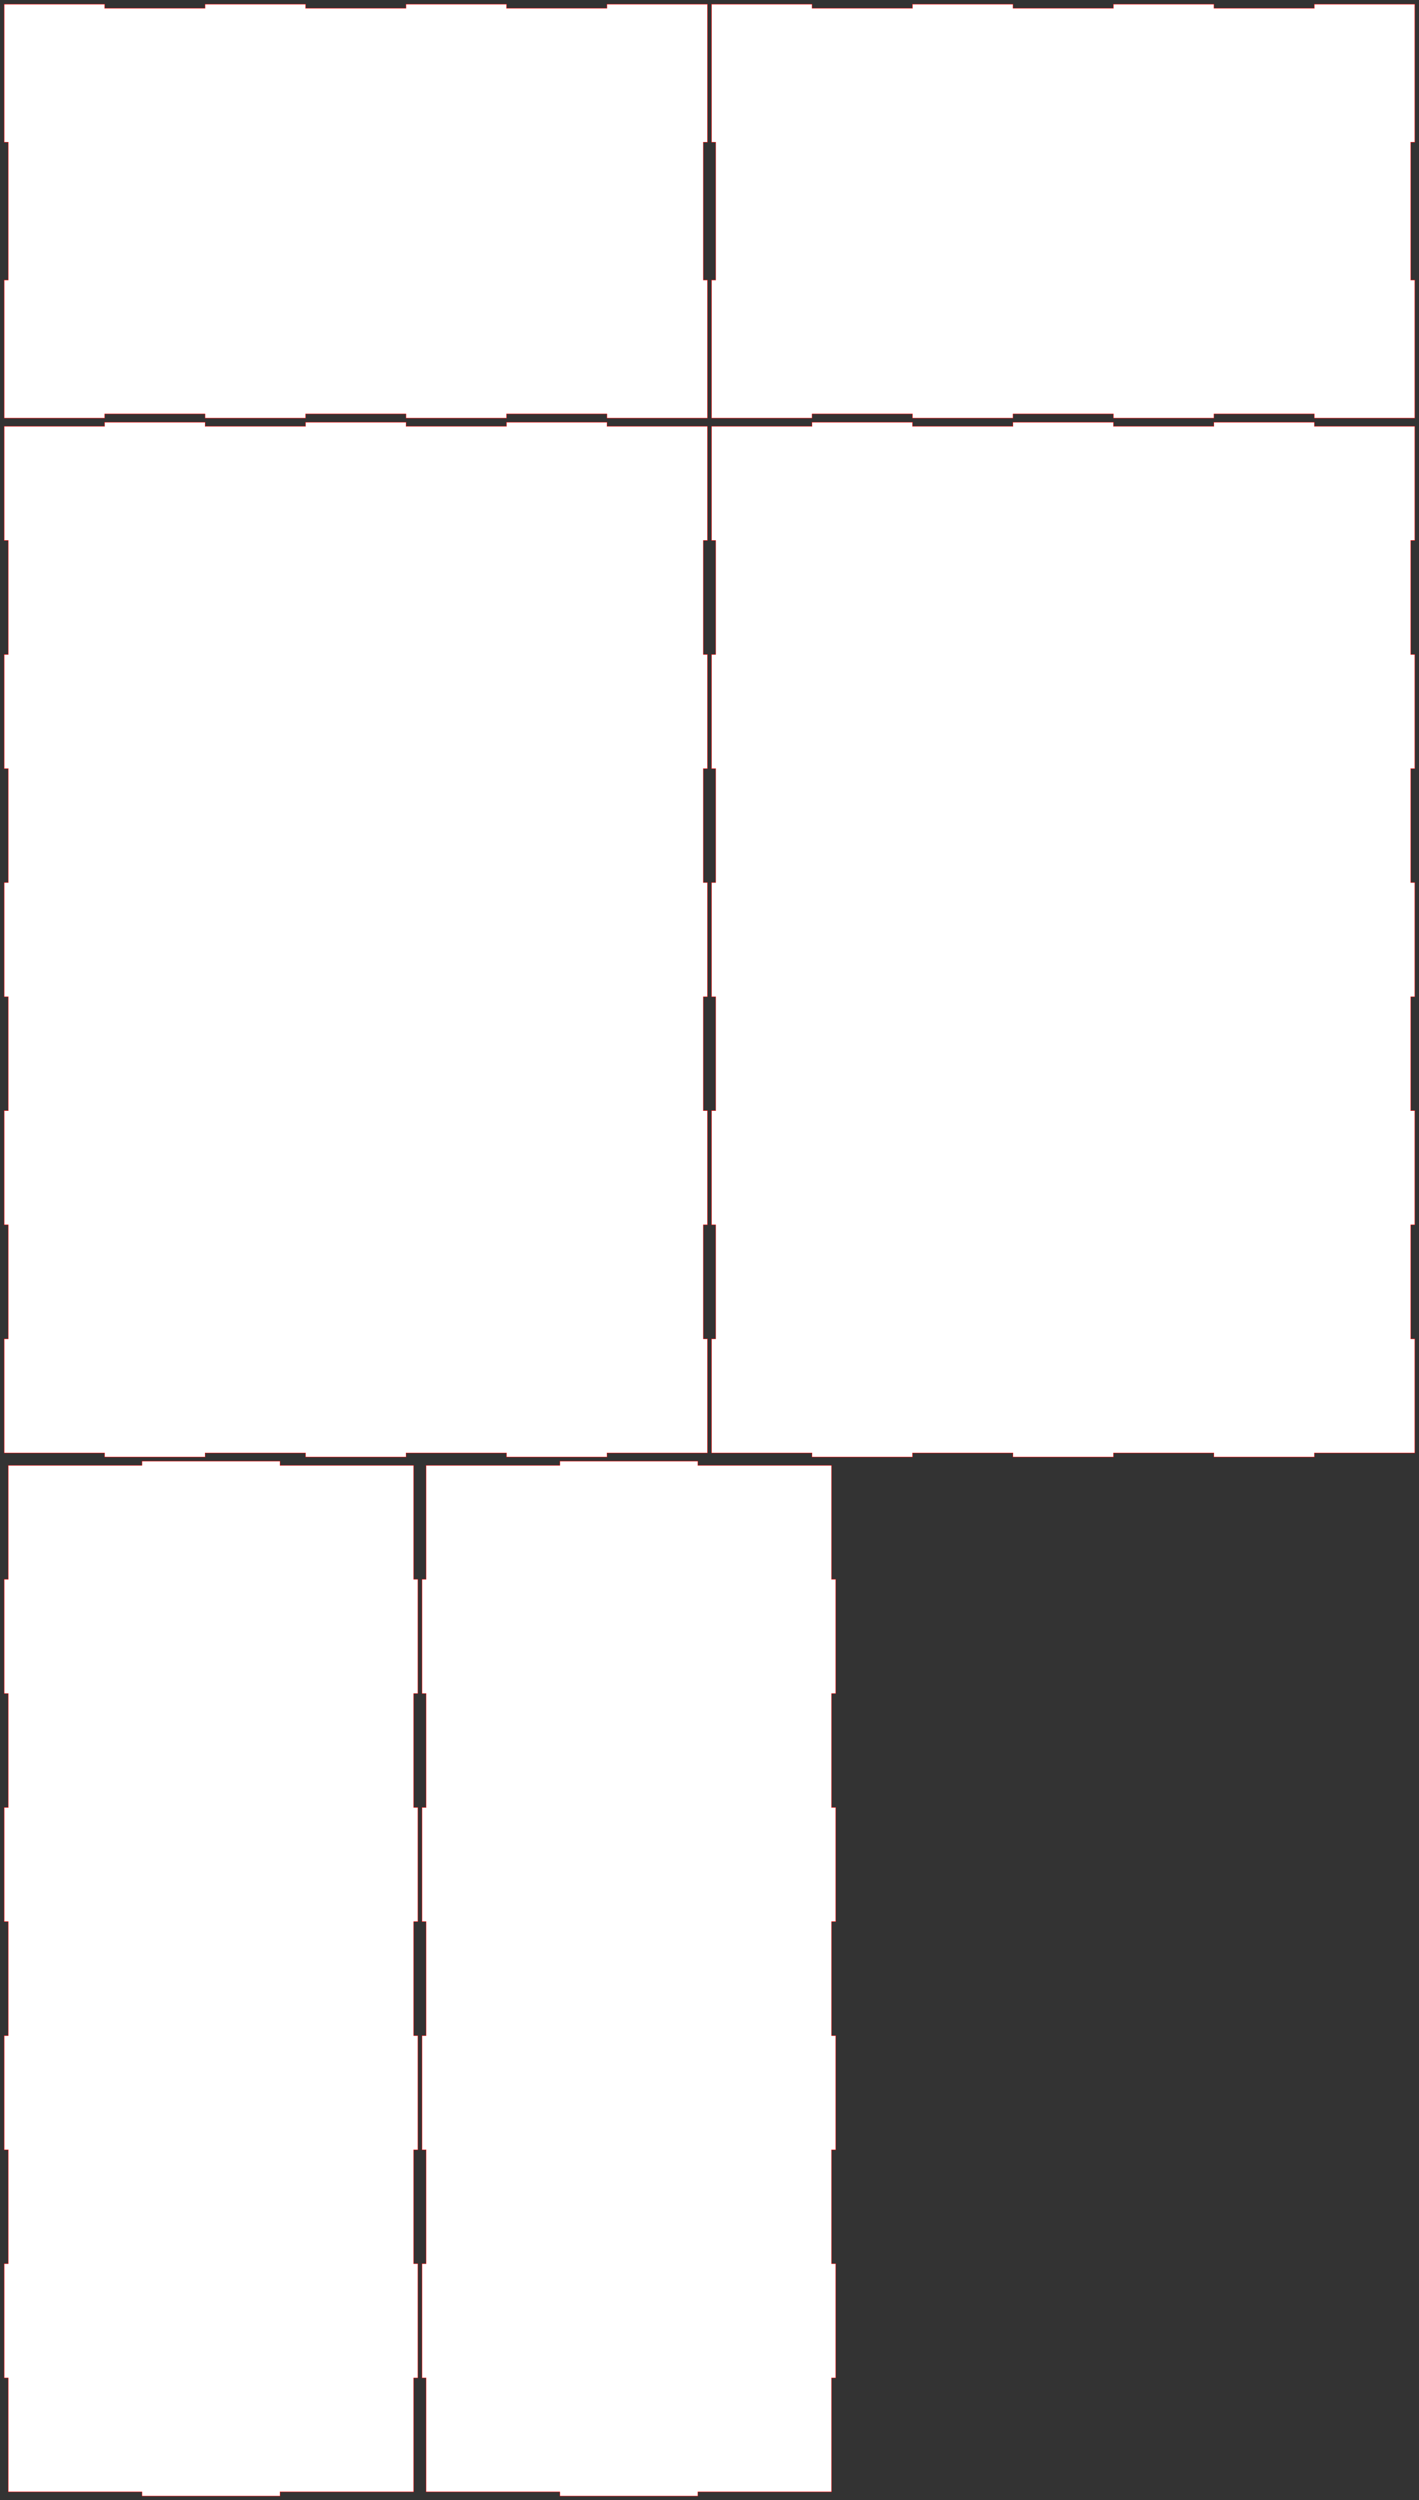 <?xml version="1.0" encoding="UTF-8" standalone="no"?>
		<svg xmlns:dc="http://purl.org/dc/elements/1.1/" xmlns:cc="http://creativecommons.org/ns#" xmlns:rdf="http://www.w3.org/1999/02/22-rdf-syntax-ns#" xmlns:svg="http://www.w3.org/2000/svg" xmlns="http://www.w3.org/2000/svg" xmlns:sodipodi="http://sodipodi.sourceforge.net/DTD/sodipodi-0.dtd" xmlns:inkscape="http://www.inkscape.org/namespaces/inkscape" width="3646.063" height="6420.472" id="box" version="1.1" inkscape:version="0.48.3.1 r9886" sodipodi:docname="dessin.svg">
			<rect width="100%" height="100%" fill="#333333" stroke="none"/>
			<defs id="defs4"></defs>
			<sodipodi:namedview id="base" pagecolor="#ffffff" bordercolor="#666666" borderopacity="1.0" inkscape:pageopacity="0.0" inkscape:pageshadow="2" inkscape:document-units="mm" inkscape:current-layer="layer1" showgrid="false" fit-margin-top="0" fit-margin-left="0" fit-margin-right="0" fit-margin-bottom="0" units="mm" inkscape:window-maximized="1"></sodipodi:namedview>
			<g inkscape:label="Calque 1" inkscape:groupmode="layer" id="layer1"><path style="fill:#ffffff;stroke:#ff0000" id="bottom" transform="translate(10.63,10.63)" d="m 0,0 258.332,0 0,10.63 257.801,0 0,-10.63 258.51,0 0,10.63 257.801,0 0,-10.63 258.51,0 0,10.63 257.801,0 0,-10.63 258.332,0 0,354.508 -10.63,0 0,353.976 10.63,0 0,354.508 -258.332,0 0,-10.63 -257.801,0 0,10.63 -258.51,0 0,-10.63 -257.801,0 0,10.63 -258.51,0 0,-10.63 -257.801,0 0,10.63 -258.332,0 0,-354.508 10.63,0 0,-353.976 -10.63,0 0,-354.508 z"></path><path style="fill:#ffffff;stroke:#ff0000" id="top" transform="translate(1828.346,10.63)" d="m 0,0 258.332,0 0,10.63 257.801,0 0,-10.63 258.51,0 0,10.63 257.801,0 0,-10.63 258.51,0 0,10.63 257.801,0 0,-10.63 258.332,0 0,354.508 -10.63,0 0,353.976 10.63,0 0,354.508 -258.332,0 0,-10.63 -257.801,0 0,10.63 -258.51,0 0,-10.63 -257.801,0 0,10.63 -258.51,0 0,-10.63 -257.801,0 0,10.63 -258.332,0 0,-354.508 10.63,0 0,-353.976 -10.63,0 0,-354.508 z"></path><path style="fill:#ffffff;stroke:#ff0000" id="font" transform="translate(1828.346,1084.252)" d="m 0,10.63 257.978,0 0,-10.63 258.51,0 0,10.63 257.801,0 0,-10.63 258.51,0 0,10.63 257.801,0 0,-10.63 258.51,0 0,10.63 257.978,0 0,293.091 -10.63,0 0,292.559 10.63,0 0,293.268 -10.63,0 0,292.559 10.63,0 0,293.268 -10.63,0 0,292.559 10.63,0 0,293.268 -10.63,0 0,292.559 10.63,0 0,293.091 -257.978,0 0,10.63 -258.51,0 0,-10.63 -257.801,0 0,10.63 -258.51,0 0,-10.63 -257.801,0 0,10.63 -258.51,0 0,-10.63 -257.978,0 0,-293.091 10.63,0 0,-292.559 -10.63,0 0,-293.268 10.63,0 0,-292.559 -10.63,0 0,-293.268 10.63,0 0,-292.559 -10.63,0 0,-293.268 10.63,0 0,-292.559 -10.63,0 0,-293.091 z"></path><path style="fill:#ffffff;stroke:#ff0000" id="back" transform="translate(10.63,1084.252)" d="m 0,10.63 257.978,0 0,-10.63 258.51,0 0,10.63 257.801,0 0,-10.63 258.51,0 0,10.63 257.801,0 0,-10.63 258.51,0 0,10.63 257.978,0 0,293.091 -10.63,0 0,292.559 10.63,0 0,293.268 -10.63,0 0,292.559 10.63,0 0,293.268 -10.63,0 0,292.559 10.63,0 0,293.268 -10.63,0 0,292.559 10.63,0 0,293.091 -257.978,0 0,10.63 -258.51,0 0,-10.63 -257.801,0 0,10.63 -258.51,0 0,-10.63 -257.801,0 0,10.63 -258.51,0 0,-10.63 -257.978,0 0,-293.091 10.63,0 0,-292.559 -10.63,0 0,-293.268 10.63,0 0,-292.559 -10.63,0 0,-293.268 10.63,0 0,-292.559 -10.63,0 0,-293.268 10.63,0 0,-292.559 -10.63,0 0,-293.091 z"></path><path style="fill:#ffffff;stroke:#ff0000" id="left_side" transform="translate(1084.252,3752.362)" d="m 10.63,10.63 343.524,0 0,-10.63 354.685,0 0,10.63 343.524,0 0,292.736 10.63,0 0,293.268 -10.63,0 0,292.559 10.63,0 0,293.268 -10.63,0 0,292.559 10.63,0 0,293.268 -10.63,0 0,292.559 10.63,0 0,293.268 -10.63,0 0,292.736 -343.524,0 0,10.63 -354.685,0 0,-10.63 -343.524,0 0,-292.736 -10.63,0 0,-293.268 10.63,0 0,-292.559 -10.63,0 0,-293.268 10.63,0 0,-292.559 -10.63,0 0,-293.268 10.63,0 0,-292.559 -10.63,0 0,-293.268 10.63,0 0,-292.736 z"></path><path style="fill:#ffffff;stroke:#ff0000" id="right_side" transform="translate(10.63,3752.362)" d="m 10.63,10.63 343.524,0 0,-10.63 354.685,0 0,10.63 343.524,0 0,292.736 10.63,0 0,293.268 -10.63,0 0,292.559 10.63,0 0,293.268 -10.63,0 0,292.559 10.63,0 0,293.268 -10.63,0 0,292.559 10.63,0 0,293.268 -10.63,0 0,292.736 -343.524,0 0,10.63 -354.685,0 0,-10.63 -343.524,0 0,-292.736 -10.63,0 0,-293.268 10.63,0 0,-292.559 -10.63,0 0,-293.268 10.63,0 0,-292.559 -10.63,0 0,-293.268 10.63,0 0,-292.559 -10.63,0 0,-293.268 10.63,0 0,-292.736 z"></path></g>
		</svg>
	